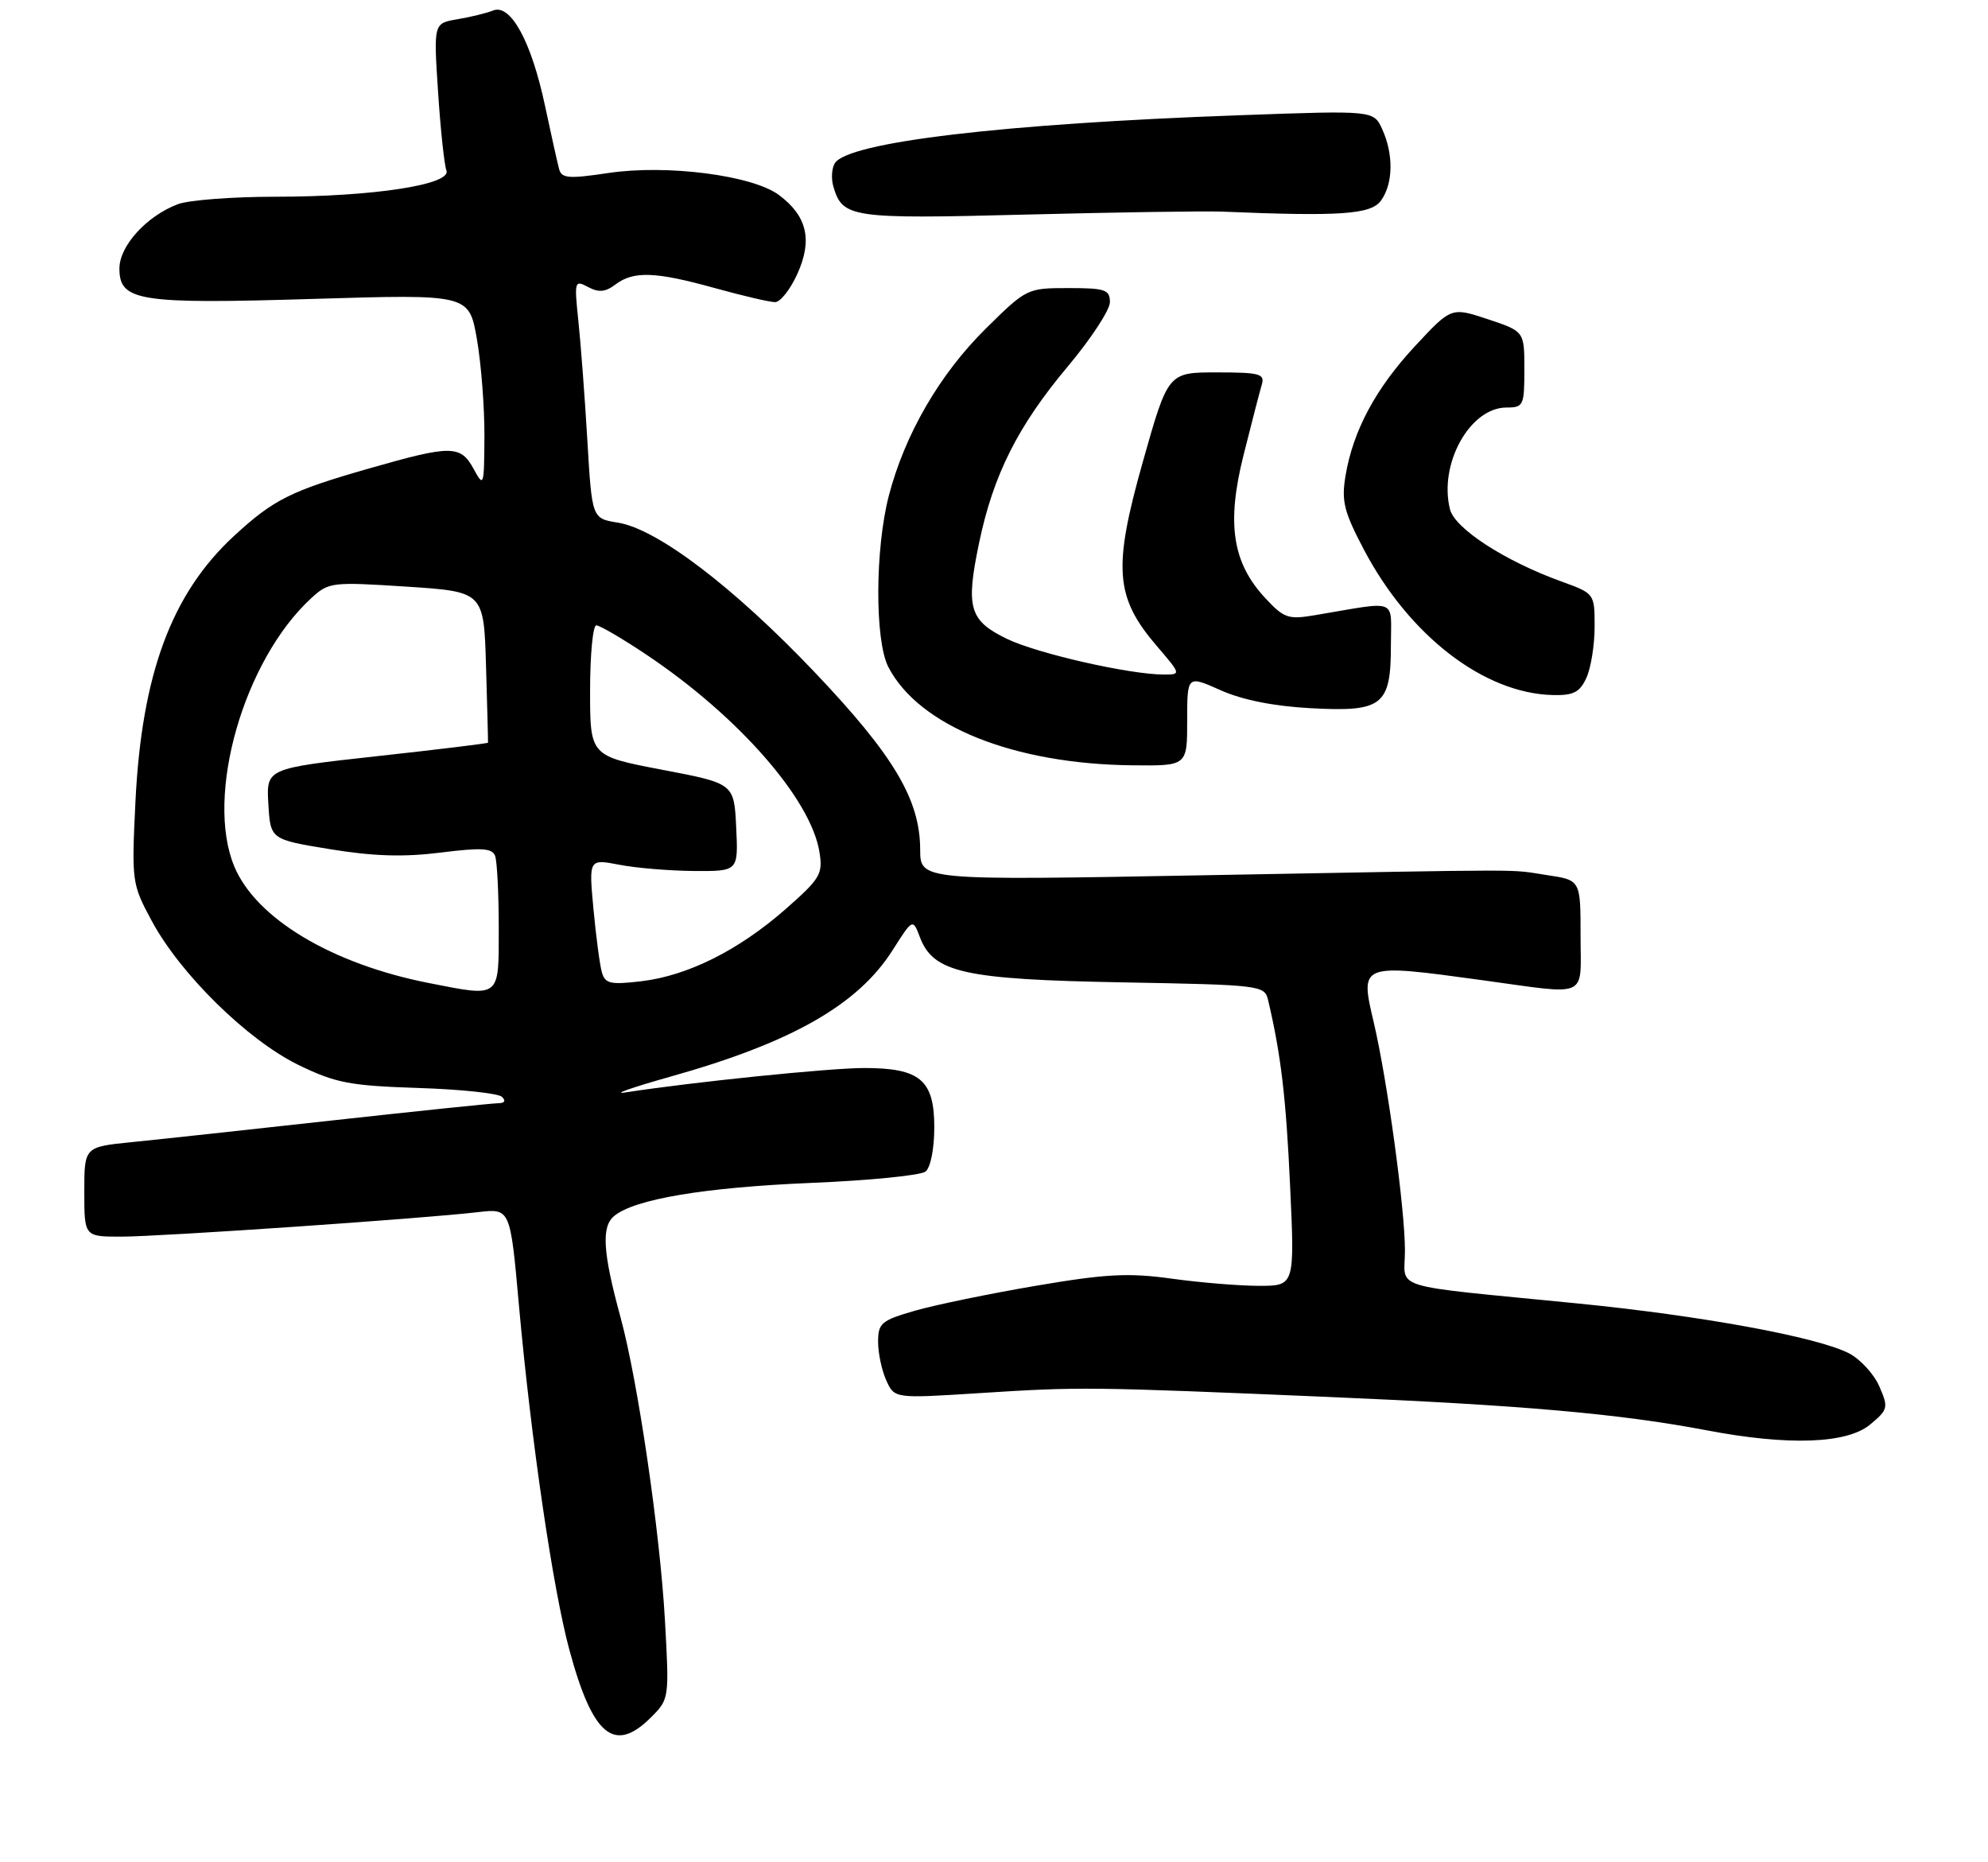 <?xml version="1.0" encoding="UTF-8" standalone="no"?>
<!DOCTYPE svg PUBLIC "-//W3C//DTD SVG 1.1//EN" "http://www.w3.org/Graphics/SVG/1.1/DTD/svg11.dtd" >
<svg xmlns="http://www.w3.org/2000/svg" xmlns:xlink="http://www.w3.org/1999/xlink" version="1.1" viewBox="0 0 283 265">
 <g >
 <path fill="currentColor"
d=" M 92.69 244.40 C 95.26 241.83 95.28 241.70 94.66 230.65 C 93.96 218.08 90.80 196.52 88.34 187.50 C 85.81 178.23 85.58 174.59 87.43 173.06 C 90.32 170.66 100.27 168.99 115.50 168.35 C 123.75 168.01 131.06 167.28 131.75 166.74 C 132.47 166.17 133.00 163.50 133.00 160.43 C 133.00 153.71 130.98 152.00 123.02 152.00 C 118.11 152.00 98.53 154.00 89.00 155.48 C 87.08 155.78 90.00 154.76 95.50 153.21 C 112.70 148.38 122.13 143.01 127.06 135.24 C 129.94 130.71 129.94 130.71 130.96 133.40 C 132.87 138.42 137.25 139.40 159.75 139.81 C 179.54 140.17 180.02 140.23 180.52 142.34 C 182.35 150.10 183.07 156.17 183.65 168.75 C 184.31 183.00 184.31 183.00 179.23 183.00 C 176.43 183.00 170.84 182.54 166.80 181.98 C 160.67 181.13 157.47 181.29 147.48 182.99 C 140.89 184.11 133.14 185.71 130.25 186.54 C 125.46 187.92 125.00 188.31 125.00 190.98 C 125.00 192.59 125.53 195.06 126.17 196.47 C 127.34 199.04 127.34 199.04 139.42 198.27 C 153.80 197.35 155.02 197.37 189.00 198.81 C 216.80 199.99 230.52 201.20 243.00 203.57 C 254.58 205.78 262.91 205.48 266.21 202.75 C 268.78 200.61 268.85 200.34 267.53 197.31 C 266.77 195.56 264.83 193.45 263.22 192.61 C 258.71 190.28 242.20 187.25 224.50 185.50 C 197.21 182.80 200.00 183.66 200.00 177.97 C 200.00 172.05 197.50 153.78 195.56 145.51 C 193.58 137.10 193.55 137.11 211.00 139.50 C 226.41 141.61 225.00 142.25 225.00 133.13 C 225.00 125.26 225.00 125.26 220.25 124.55 C 214.50 123.69 219.68 123.69 171.25 124.57 C 131.00 125.31 131.00 125.31 130.99 120.90 C 130.97 113.79 127.23 107.51 115.94 95.64 C 104.42 83.53 93.55 75.27 87.95 74.38 C 84.27 73.79 84.27 73.79 83.61 62.64 C 83.25 56.51 82.67 48.86 82.33 45.64 C 81.74 40.00 81.79 39.82 83.72 40.85 C 85.23 41.66 86.19 41.57 87.61 40.49 C 90.19 38.54 93.29 38.65 101.76 41.00 C 105.73 42.10 109.59 43.00 110.34 43.00 C 111.08 43.00 112.52 41.18 113.52 38.95 C 115.69 34.14 114.89 30.74 110.88 27.75 C 107.12 24.95 94.93 23.38 86.62 24.62 C 80.94 25.47 79.95 25.39 79.59 24.06 C 79.36 23.20 78.45 19.12 77.57 14.99 C 75.64 5.91 72.69 0.51 70.21 1.49 C 69.27 1.87 66.97 2.43 65.11 2.74 C 61.72 3.31 61.72 3.31 62.36 13.07 C 62.71 18.44 63.25 23.48 63.55 24.26 C 64.32 26.28 53.07 28.00 39.12 28.00 C 33.08 28.00 26.86 28.48 25.32 29.06 C 20.87 30.74 17.00 35.00 17.00 38.21 C 17.00 42.87 19.73 43.30 44.64 42.54 C 66.77 41.87 66.77 41.87 67.89 48.27 C 68.50 51.78 68.98 58.00 68.96 62.08 C 68.92 69.23 68.87 69.40 67.43 66.75 C 65.57 63.33 64.25 63.32 52.69 66.63 C 41.41 69.85 38.97 71.06 33.31 76.28 C 24.42 84.48 20.17 95.95 19.28 114.11 C 18.73 125.50 18.77 125.81 21.61 131.08 C 25.69 138.66 35.28 148.06 42.50 151.57 C 47.79 154.14 49.80 154.52 59.50 154.84 C 65.55 155.03 70.93 155.60 71.45 156.10 C 72.04 156.66 71.85 157.00 70.95 157.01 C 70.15 157.01 59.60 158.11 47.50 159.44 C 35.40 160.78 22.46 162.18 18.75 162.55 C 12.00 163.23 12.00 163.23 12.00 169.62 C 12.00 176.00 12.00 176.00 17.25 176.00 C 22.79 176.00 60.29 173.43 68.07 172.51 C 72.64 171.98 72.64 171.98 73.87 185.74 C 75.59 204.85 78.70 226.13 81.05 234.80 C 84.37 247.09 87.46 249.63 92.69 244.40 Z  M 169.00 102.56 C 169.00 96.11 169.00 96.11 173.75 98.23 C 176.84 99.61 181.32 100.51 186.56 100.79 C 196.82 101.35 198.00 100.43 198.00 91.82 C 198.00 85.04 199.23 85.53 187.27 87.54 C 183.40 88.20 182.80 88.00 180.15 85.16 C 175.43 80.10 174.57 74.53 177.03 64.74 C 178.17 60.21 179.33 55.71 179.62 54.75 C 180.08 53.20 179.34 53.00 173.21 53.00 C 166.28 53.00 166.28 53.00 162.68 65.75 C 158.42 80.84 158.73 84.98 164.63 91.89 C 168.15 95.99 168.15 96.00 165.67 96.00 C 160.81 96.00 147.66 93.01 143.36 90.93 C 137.98 88.33 137.45 86.51 139.37 77.30 C 141.39 67.59 144.90 60.62 152.00 52.16 C 155.30 48.23 158.00 44.11 158.00 43.01 C 158.00 41.22 157.34 41.00 152.09 41.00 C 146.23 41.00 146.12 41.05 140.34 46.76 C 133.78 53.23 128.81 61.80 126.53 70.54 C 124.56 78.13 124.52 91.17 126.46 94.93 C 130.81 103.33 144.28 108.75 161.25 108.92 C 169.00 109.00 169.00 109.00 169.00 102.56 Z  M 225.84 96.45 C 226.48 95.05 227.00 91.78 227.00 89.19 C 227.00 84.47 227.00 84.47 222.25 82.75 C 214.21 79.84 207.10 75.23 206.41 72.48 C 204.79 66.04 209.25 58.00 214.45 58.00 C 216.87 58.00 217.00 57.72 217.00 52.58 C 217.00 47.16 217.00 47.16 211.80 45.43 C 206.60 43.71 206.60 43.71 201.48 49.21 C 195.84 55.26 192.62 61.27 191.54 67.71 C 190.94 71.32 191.31 72.81 194.15 78.21 C 200.63 90.51 211.29 98.71 221.09 98.92 C 224.00 98.99 224.90 98.52 225.84 96.45 Z  M 174.00 30.12 C 190.80 30.82 195.15 30.52 196.58 28.56 C 198.33 26.17 198.40 21.98 196.77 18.40 C 195.55 15.71 195.55 15.71 176.52 16.40 C 142.84 17.60 120.73 20.22 118.84 23.23 C 118.40 23.93 118.31 25.40 118.62 26.50 C 119.93 31.01 121.07 31.18 146.00 30.54 C 158.93 30.21 171.53 30.02 174.00 30.12 Z  M 61.07 139.91 C 47.26 137.20 36.46 130.74 33.36 123.33 C 29.16 113.27 34.69 93.97 44.30 85.14 C 46.79 82.85 47.21 82.80 57.87 83.49 C 68.88 84.21 68.88 84.21 69.19 94.86 C 69.36 100.71 69.49 105.59 69.47 105.70 C 69.46 105.80 62.35 106.67 53.67 107.62 C 37.91 109.36 37.91 109.36 38.20 114.41 C 38.50 119.47 38.50 119.47 47.00 120.86 C 53.17 121.87 57.48 122.00 62.73 121.34 C 68.54 120.61 70.05 120.70 70.48 121.80 C 70.76 122.55 71.00 127.18 71.00 132.08 C 71.00 142.15 71.30 141.92 61.07 139.91 Z  M 85.68 138.38 C 85.38 137.34 84.85 133.29 84.48 129.37 C 83.82 122.24 83.82 122.24 88.16 123.07 C 90.55 123.54 95.33 123.93 98.80 123.96 C 105.10 124.00 105.10 124.00 104.80 117.75 C 104.50 111.50 104.50 111.50 94.25 109.55 C 84.00 107.59 84.00 107.59 84.00 98.30 C 84.00 93.18 84.40 89.00 84.89 89.00 C 85.37 89.00 88.58 90.87 92.00 93.16 C 105.05 101.88 115.43 113.70 116.65 121.25 C 117.16 124.39 116.79 125.03 111.85 129.37 C 105.18 135.23 97.90 138.87 91.30 139.65 C 86.89 140.17 86.14 140.00 85.68 138.38 Z "/>
</g>
</svg>
